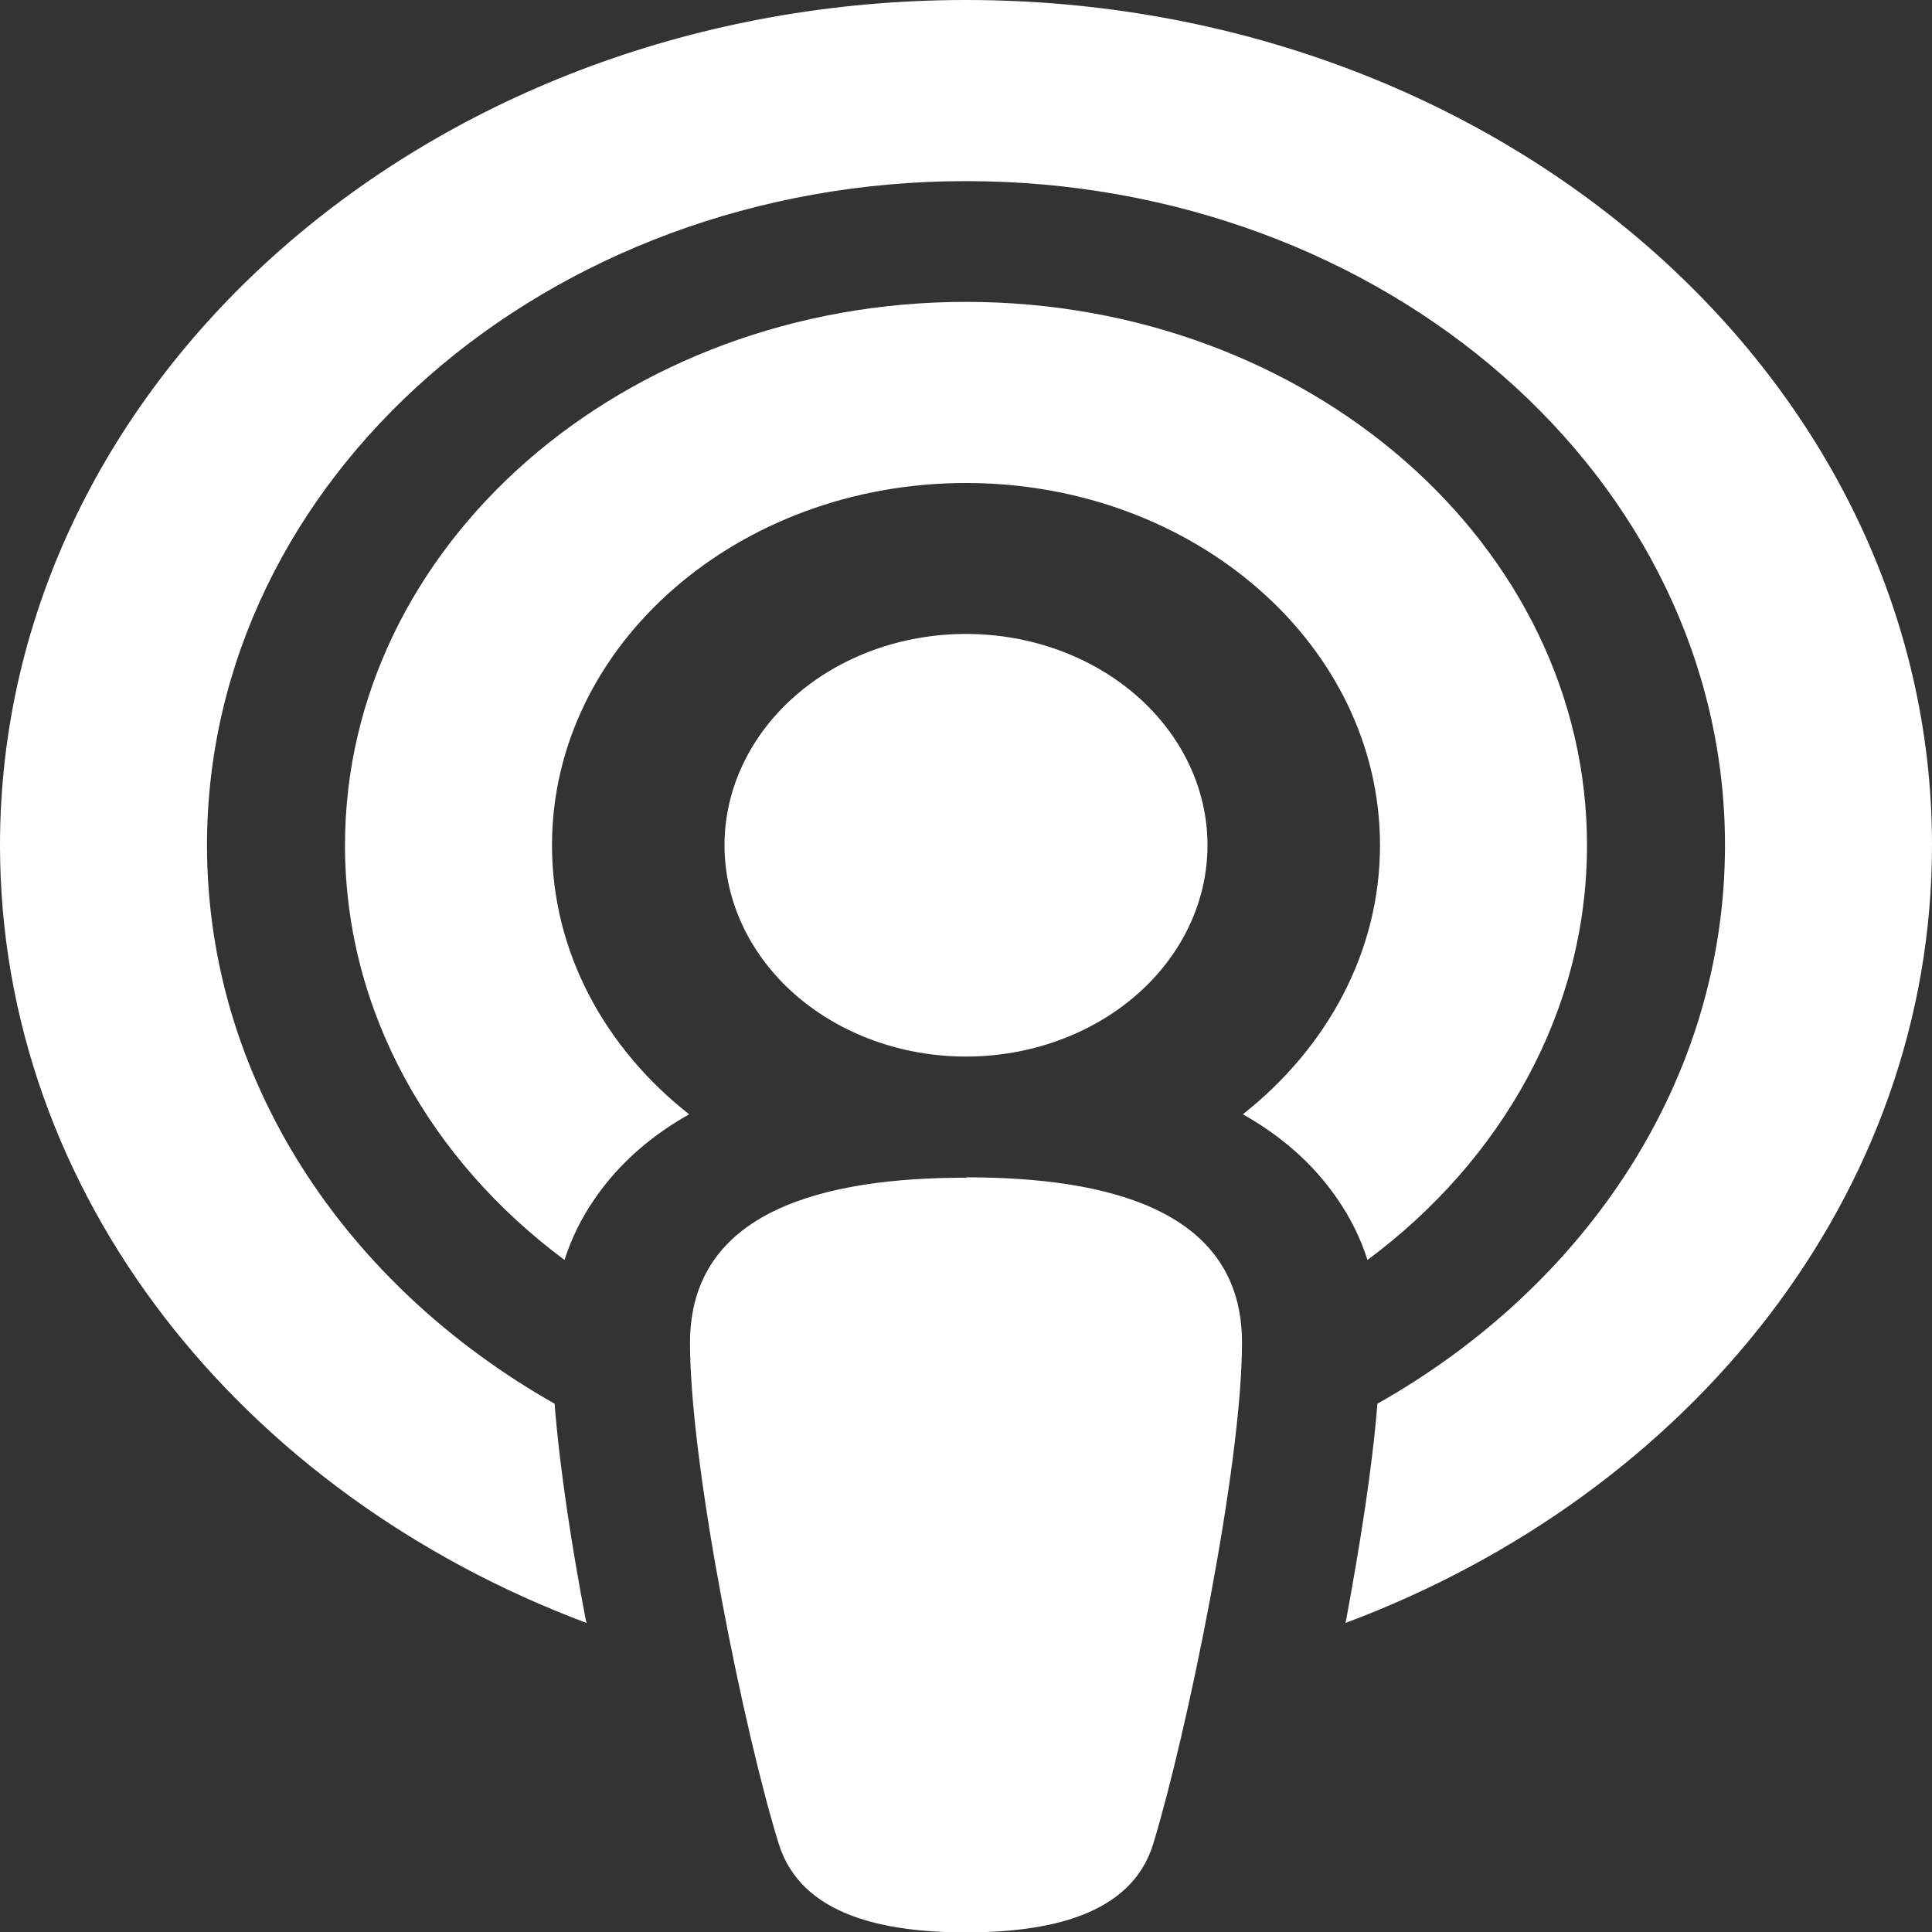 <svg width="200" height="200" viewBox="0 0 200 200" fill="none" xmlns="http://www.w3.org/2000/svg">
<rect x="0" y="0" width="200" height="200" fill="#333333" stroke="none"/>
<g clip-path="url(#clip0_26409_311)">
<path d="M142.589 145.312C164.241 133.086 178.571 111.758 178.571 87.5C178.571 49.531 143.393 18.75 100 18.75C56.607 18.75 21.429 49.531 21.429 87.5C21.429 111.758 35.759 133.047 57.411 145.312C57.946 152.07 59.196 160.156 60.625 167.617L60.714 168.008C25 154.609 0 123.633 0 87.5C0 39.18 44.777 0 100 0C155.223 0 200 39.18 200 87.5C200 123.633 175 154.648 139.286 168.008L139.375 167.578C140.759 160.078 142.054 152.031 142.589 145.312ZM141.563 130.43C140.848 128.203 139.821 126.094 138.438 124.102C135.848 120.313 132.411 117.461 128.661 115.352C137.366 108.477 142.857 98.555 142.857 87.5C142.857 66.797 123.661 50 100 50C76.339 50 57.143 66.797 57.143 87.5C57.143 98.555 62.634 108.516 71.339 115.352C67.589 117.461 64.152 120.313 61.562 124.102C60.179 126.094 59.152 128.203 58.438 130.43C44.554 120.117 35.714 104.688 35.714 87.5C35.714 56.445 64.509 31.25 100 31.25C135.491 31.25 164.286 56.445 164.286 87.5C164.286 104.688 155.446 120.117 141.563 130.43ZM100 121.875C114.687 121.875 128.571 125.234 128.571 138.984C128.571 151.875 122.812 179.648 119.375 190.898C117.098 198.32 108.437 200.039 100 200.039C91.562 200.039 82.946 198.32 80.625 190.898C77.143 179.766 71.429 151.953 71.429 139.023C71.429 125.312 85.312 121.914 100 121.914V121.875ZM100 65.625C106.63 65.625 112.989 67.93 117.678 72.032C122.366 76.134 125 81.698 125 87.5C125 93.302 122.366 98.866 117.678 102.968C112.989 107.07 106.63 109.375 100 109.375C93.37 109.375 87.011 107.07 82.322 102.968C77.634 98.866 75 93.302 75 87.5C75 81.698 77.634 76.134 82.322 72.032C87.011 67.93 93.37 65.625 100 65.625Z" fill="white"/>
</g>
<defs>
<clipPath id="clip0_26409_311">
<rect width="200" height="200" fill="white"/>
</clipPath>
</defs>
</svg>
